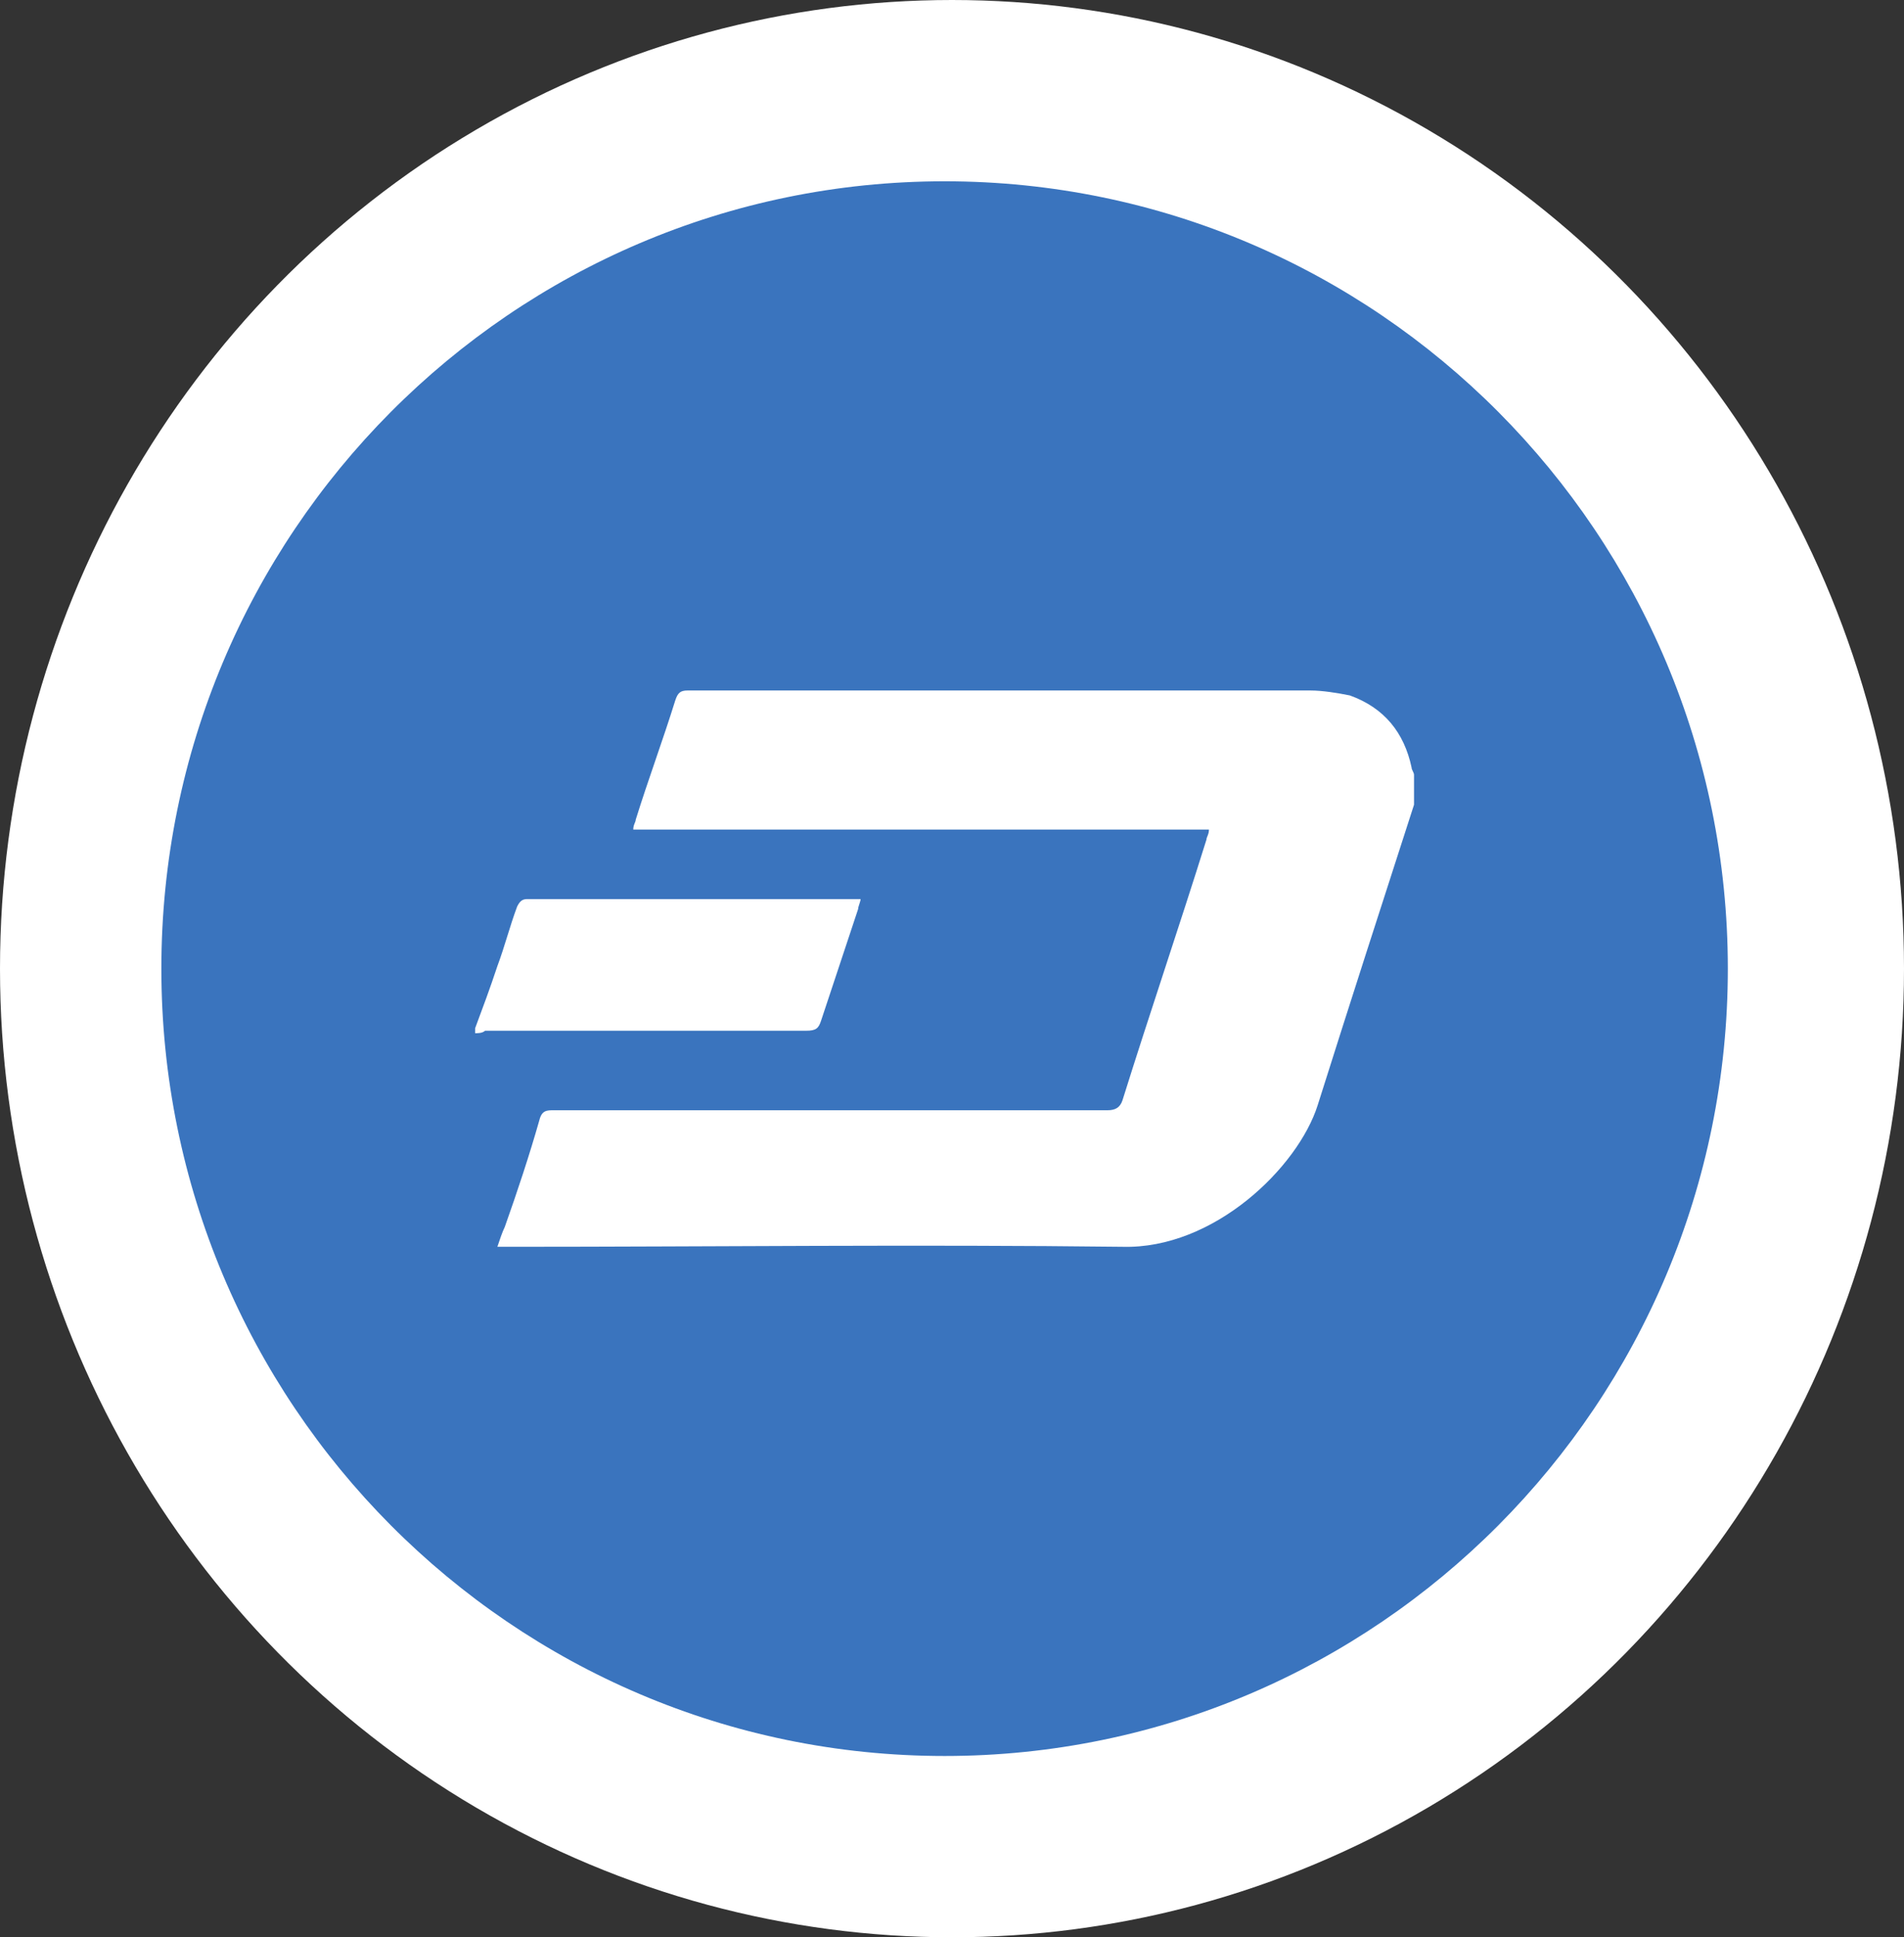 <svg width="59" height="60" viewBox="0 0 59 60" fill="none" xmlns="http://www.w3.org/2000/svg">
<rect x="0" y="0" width="59" height="60" fill="#333333" stroke="none"/>
<ellipse cx="29.5" cy="30" rx="29.5" ry="30" fill="white"/>
<path d="M29.27 5.615C15.872 5.615 5 16.538 5 30C5 43.462 15.872 54.385 29.27 54.385C42.669 54.385 53.541 43.462 53.541 30C53.541 16.538 42.669 5.615 29.27 5.615ZM14.723 32V31.846C14.953 31.231 15.183 30.615 15.412 29.923C15.642 29.308 15.795 28.692 16.025 28.077C16.102 27.923 16.178 27.846 16.331 27.846H26.667C26.667 27.923 26.591 28.077 26.591 28.154L25.442 31.615C25.366 31.846 25.289 31.923 24.983 31.923H15.03C14.953 32 14.8 32 14.723 32ZM43.817 24.923C42.822 28 41.827 31.077 40.831 34.231C40.219 36.154 37.616 38.692 34.783 38.615C28.428 38.538 22.073 38.615 15.795 38.615H15.412C15.489 38.385 15.566 38.154 15.642 38C16.025 36.923 16.408 35.769 16.714 34.692C16.791 34.385 16.944 34.385 17.173 34.385H34.323C34.553 34.385 34.706 34.308 34.783 34.077C35.625 31.385 36.544 28.692 37.386 26C37.386 25.923 37.462 25.846 37.462 25.692H19.623C19.623 25.538 19.7 25.462 19.7 25.385C20.083 24.154 20.542 22.923 20.925 21.692C21.002 21.462 21.078 21.385 21.308 21.385H40.602C40.984 21.385 41.444 21.462 41.827 21.538C42.898 21.923 43.511 22.692 43.741 23.769C43.741 23.846 43.817 23.923 43.817 24V24.923Z" fill="#3A74BE"/>
</svg>
